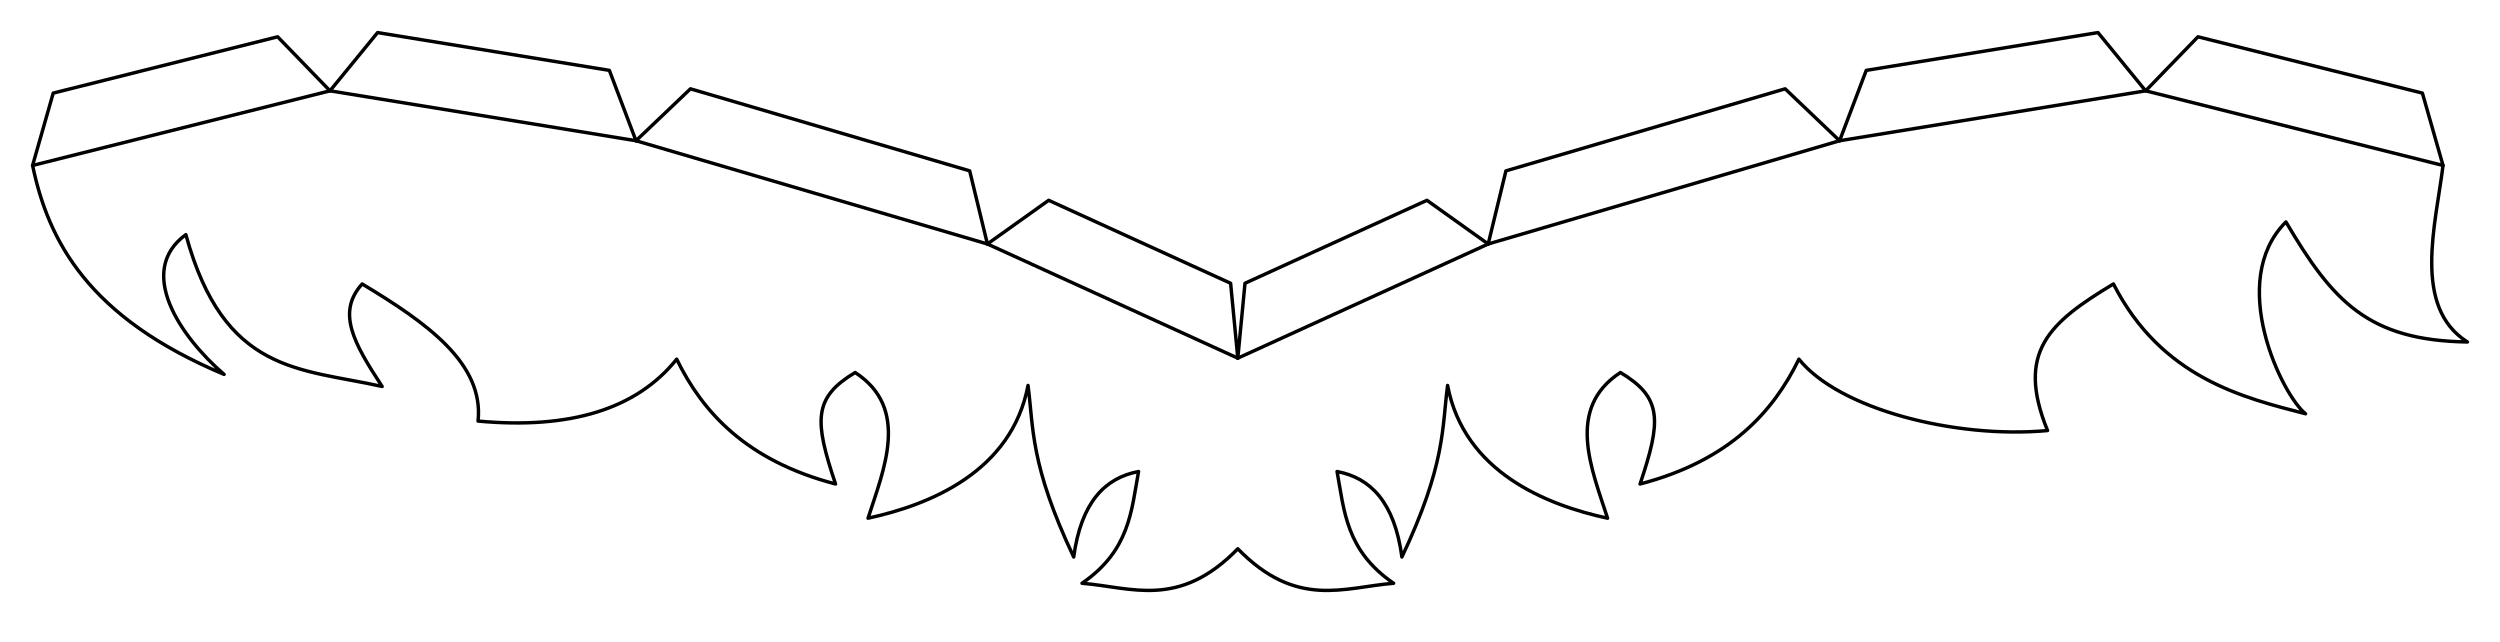 <?xml version="1.0" ?>
<svg xmlns="http://www.w3.org/2000/svg" xmlns:cc="http://creativecommons.org/ns#" xmlns:dc="http://purl.org/dc/elements/1.1/" xmlns:ev="http://www.w3.org/2001/xml-events" xmlns:inkscape="http://www.inkscape.org/namespaces/inkscape" xmlns:rdf="http://www.w3.org/1999/02/22-rdf-syntax-ns#" xmlns:sodipodi="http://sodipodi.sourceforge.net/DTD/sodipodi-0.dtd" xmlns:svg="http://www.w3.org/2000/svg" xmlns:xlink="http://www.w3.org/1999/xlink" baseProfile="full" height="49.25" id="svg2850" inkscape:export-filename=".\USSEnterprise_01.png" inkscape:export-xdpi="90" inkscape:export-ydpi="90" inkscape:output-extension="org.inkscape.output.svg.inkscape" inkscape:version="0.92.4 (5da689c313, 2019-01-14)" sodipodi:docname="harry-potter.svg" sodipodi:version="0.32" style="display:inline" version="1.1" viewBox="0 0 725.072 186.143" width="191.842">
	<defs/>
	<path d="M 708.548,47.986 L 622.294,26.343" fill="none" id="path253" inkscape:connector-curvature="0" stroke-width="1" style="display:inline;opacity:1;vector-effect:none;fill:none;fill-opacity:1;stroke:#000000;stroke-width:1;stroke-linecap:round;stroke-linejoin:round;stroke-dasharray:none;stroke-dashoffset:0;stroke-opacity:1;marker:none"/>
	<path d="M 431.62,70.763 L 358.998,103.876" fill="none" id="path254" inkscape:connector-curvature="0" stroke-width="1" style="display:inline;opacity:1;vector-effect:none;fill:none;fill-opacity:1;stroke:#000000;stroke-width:1;stroke-linecap:round;stroke-linejoin:round;stroke-dasharray:none;stroke-dashoffset:0;stroke-opacity:1;marker:none"/>
	<path d="M 533.54,40.818 L 431.62,70.763" fill="none" id="path255" inkscape:connector-curvature="0" stroke-width="1" style="display:inline;opacity:1;vector-effect:none;fill:none;fill-opacity:1;stroke:#000000;stroke-width:1;stroke-linecap:round;stroke-linejoin:round;stroke-dasharray:none;stroke-dashoffset:0;stroke-opacity:1;marker:none"/>
	<path d="M 622.294,26.343 L 533.54,40.818" fill="none" id="path256" inkscape:connector-curvature="0" stroke-width="1" style="display:inline;opacity:1;vector-effect:none;fill:none;fill-opacity:1;stroke:#000000;stroke-width:1;stroke-linecap:round;stroke-linejoin:round;stroke-dasharray:none;stroke-dashoffset:0;stroke-opacity:1;marker:none"/>
	<path d="M 95.703,26.343 L 9.449,47.985" fill="none" id="path257" inkscape:connector-curvature="0" stroke-width="1" style="display:inline;opacity:1;vector-effect:none;fill:none;fill-opacity:1;stroke:#000000;stroke-width:1;stroke-linecap:round;stroke-linejoin:round;stroke-dasharray:none;stroke-dashoffset:0;stroke-opacity:1;marker:none"/>
	<path d="M 358.998,103.876 L 286.377,70.763" fill="none" id="path258" inkscape:connector-curvature="0" stroke-width="1" style="display:inline;opacity:1;vector-effect:none;fill:none;fill-opacity:1;stroke:#000000;stroke-width:1;stroke-linecap:round;stroke-linejoin:round;stroke-dasharray:none;stroke-dashoffset:0;stroke-opacity:1;marker:none"/>
	<path d="M 286.377,70.763 L 184.457,40.818" fill="none" id="path259" inkscape:connector-curvature="0" stroke-width="1" style="display:inline;opacity:1;vector-effect:none;fill:none;fill-opacity:1;stroke:#000000;stroke-width:1;stroke-linecap:round;stroke-linejoin:round;stroke-dasharray:none;stroke-dashoffset:0;stroke-opacity:1;marker:none"/>
	<path d="M 184.457,40.818 L 95.703,26.343" fill="none" id="path260" inkscape:connector-curvature="0" stroke-width="1" style="display:inline;opacity:1;vector-effect:none;fill:none;fill-opacity:1;stroke:#000000;stroke-width:1;stroke-linecap:round;stroke-linejoin:round;stroke-dasharray:none;stroke-dashoffset:0;stroke-opacity:1;marker:none"/>
	<path d="M 109.514,9.449 L 95.703,26.343 L 80.521,10.67 L 15.431,27.002 L 9.449,47.986 C 14.004,69.834 25.493,92.02 64.99,108.588 C 52.131,97.498 39.433,78.578 53.904,68.05 C 64.991,108.587 87.076,106.759 110.834,112.093 C 102.521,99.406 97.589,90.595 105.035,82.353 C 123.681,93.581 140.416,105.329 138.648,122.125 C 165.357,124.581 184.636,118.68 196.26,104.166 C 203.706,119.482 216.449,133.612 242.33,140.375 C 236.153,122.004 235.834,115.331 248.021,108.041 C 264.022,118.457 256.307,136.143 251.756,150.297 C 269.483,146.462 293.393,136.925 298.156,111.793 C 299.793,124.201 298.711,134.687 311.402,161.552 C 313.571,145.595 320.516,138.593 330.215,136.754 C 328.13,148.078 327.681,159.655 313.814,169.168 C 328.233,170.327 341.909,176.694 358.998,159.166 C 376.087,176.694 389.762,170.327 404.181,169.168 C 390.315,159.655 389.868,148.078 387.783,136.754 C 397.481,138.593 404.427,145.595 406.596,161.552 C 419.287,134.687 418.205,124.201 419.842,111.793 C 424.605,136.925 448.513,146.462 466.24,150.297 C 461.689,136.143 453.974,118.457 469.974,108.041 C 482.162,115.331 481.845,122.004 475.668,140.375 C 501.549,133.612 514.292,119.482 521.738,104.166 C 533.362,118.68 567.139,127.331 593.847,124.875 C 584.58,102.079 594.315,93.581 612.961,82.353 C 626.915,109.665 650.674,115.347 668.682,120.004 C 661.954,114.738 645.705,81.608 662.989,64.366 C 676.562,87.415 686.864,98.753 715.624,99.184 C 699.539,89.019 706.463,65.089 708.549,47.986 L 702.564,27.002 L 637.476,10.67 L 622.295,26.343 L 608.484,9.449 L 541.267,20.41 L 533.541,40.818 L 517.746,25.761 L 436.762,49.556 L 431.619,70.763 L 413.851,58.095 L 361.086,82.156 L 358.998,103.877 L 356.912,82.156 L 304.144,58.095 L 286.377,70.763 L 281.236,49.556 L 200.252,25.761 L 184.457,40.818 L 176.73,20.41 L 109.514,9.449" fill="none" id="path348" inkscape:connector-curvature="0" sodipodi:nodetypes="ccccccccccccccccccccccccccccccccccccccccccccccccccccc" stroke-width="1" style="display:inline;opacity:1;vector-effect:none;fill:none;fill-opacity:1;stroke:#000000;stroke-width:1;stroke-linecap:round;stroke-linejoin:round;stroke-dasharray:none;stroke-dashoffset:0;stroke-opacity:1;marker:none"/>
</svg>
